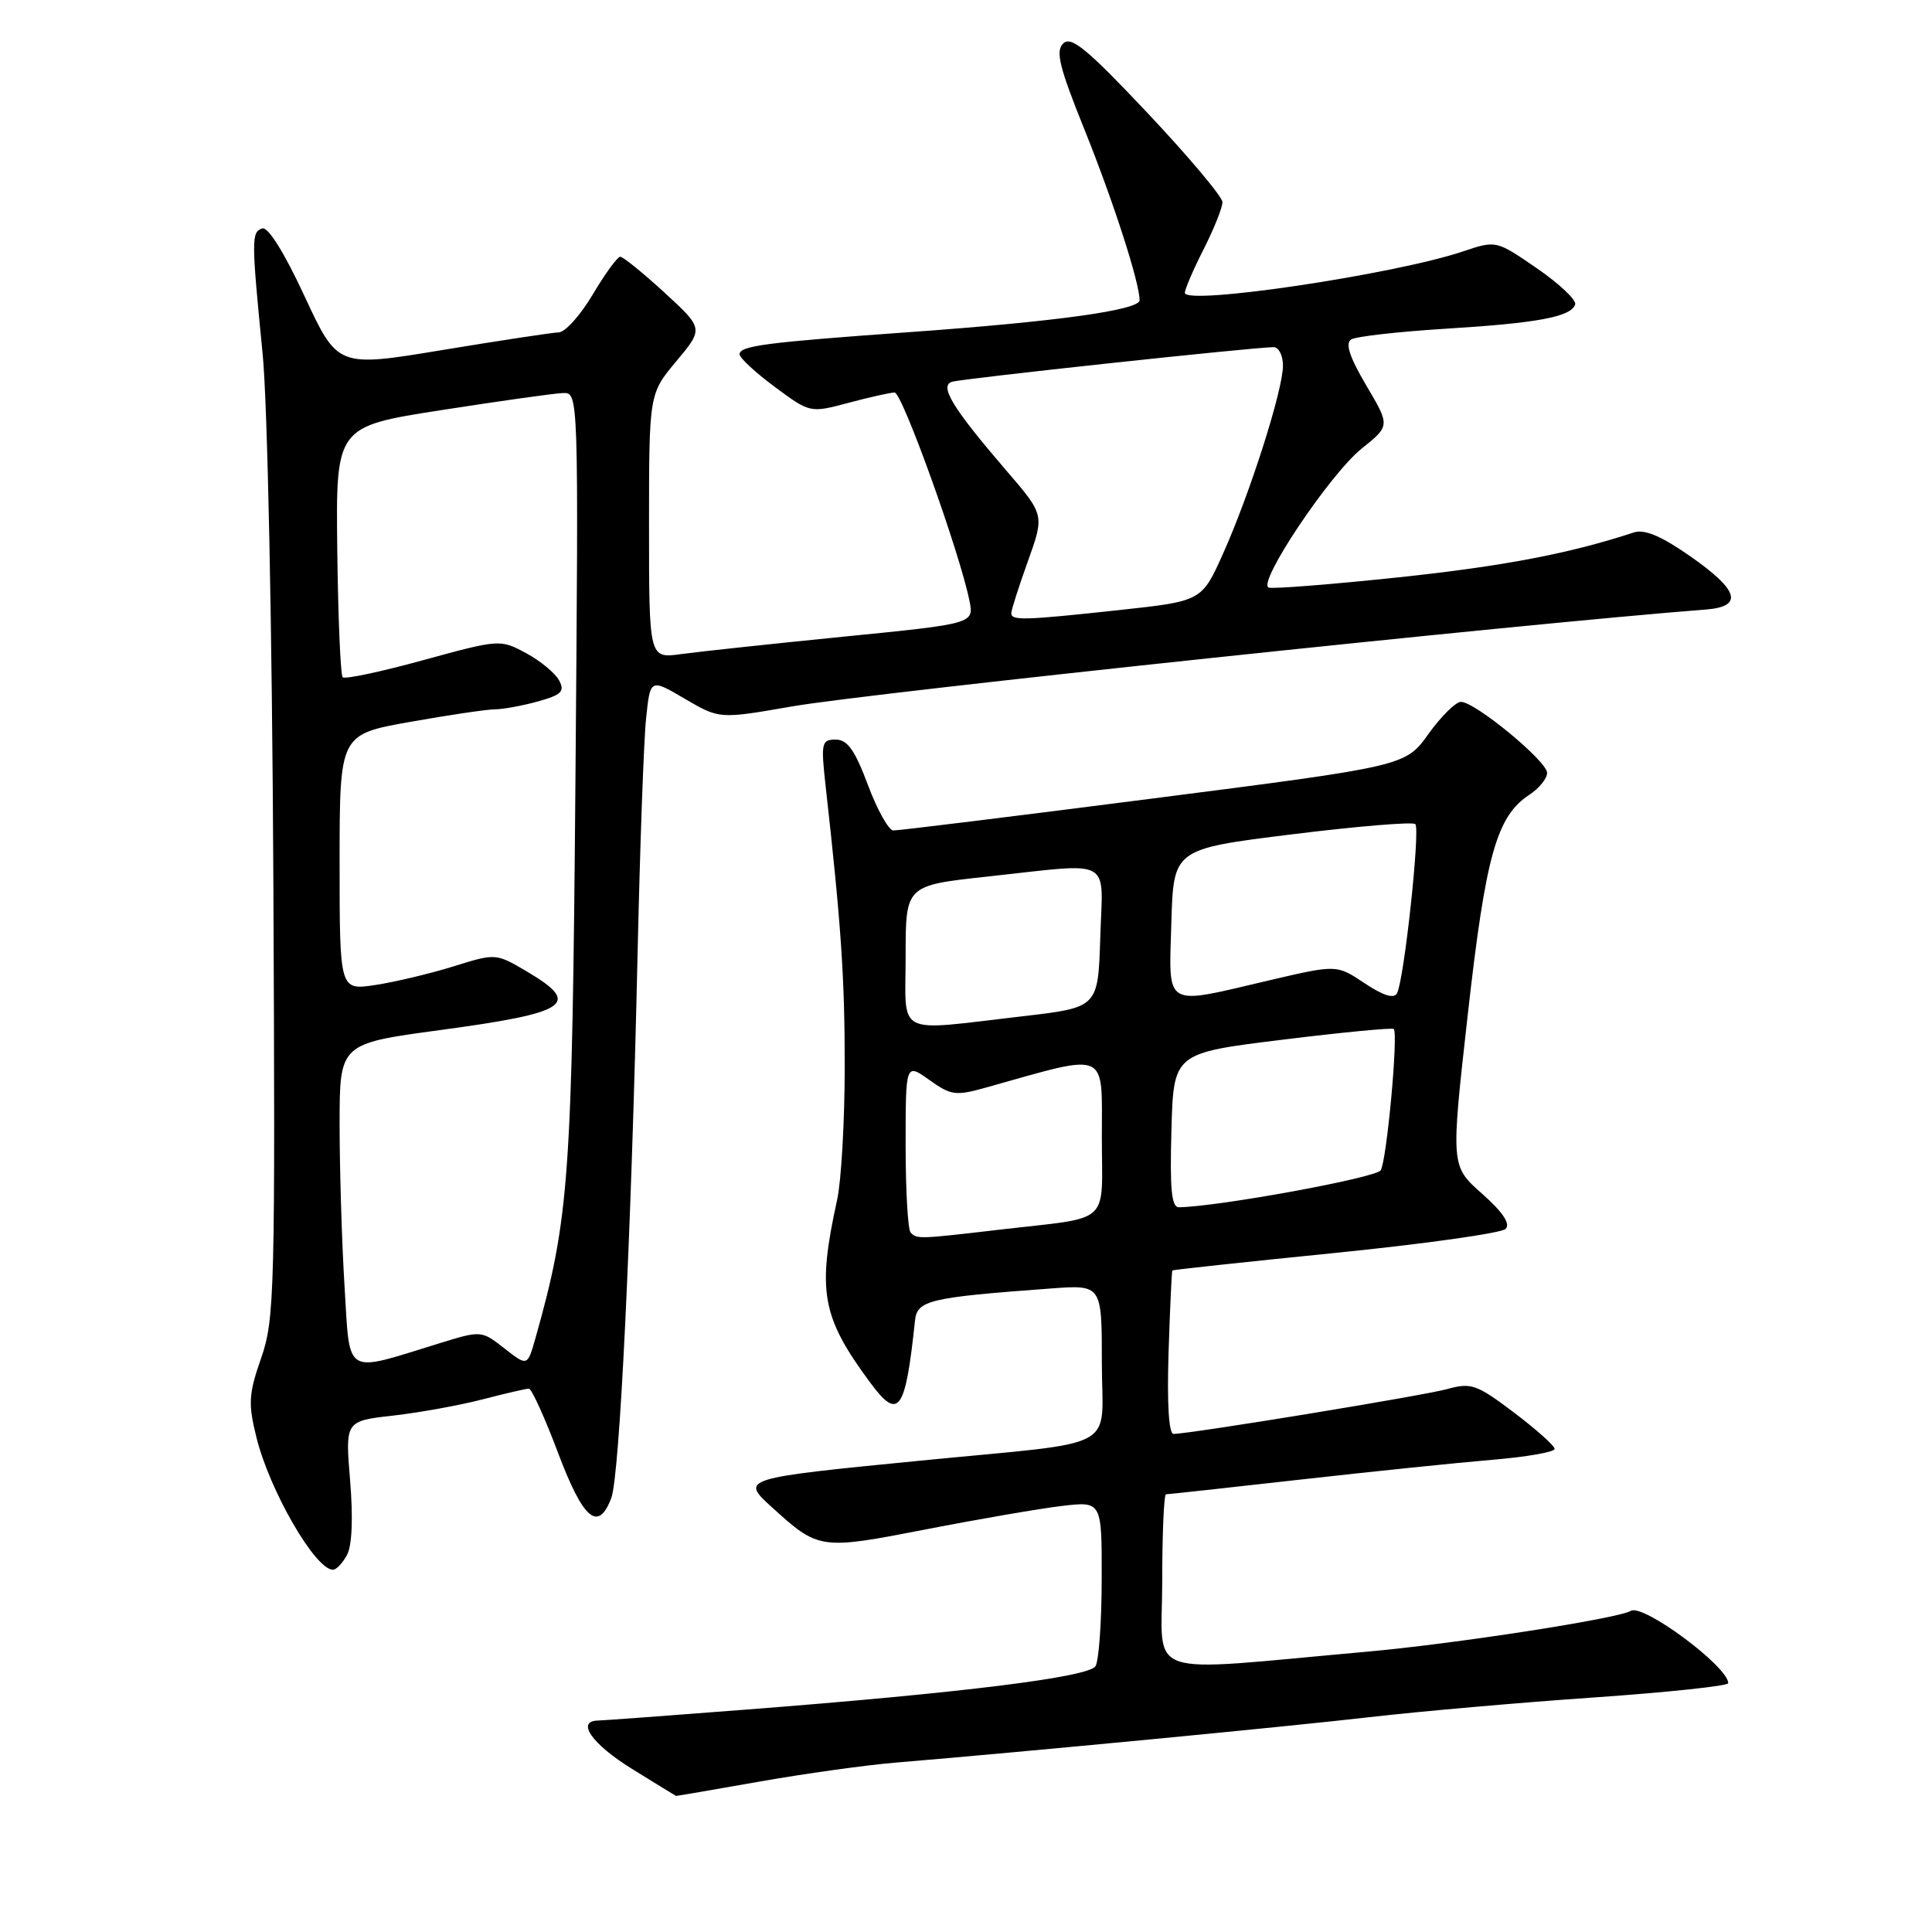 <?xml version="1.0" encoding="UTF-8" standalone="no"?>
<!DOCTYPE svg PUBLIC "-//W3C//DTD SVG 1.1//EN" "http://www.w3.org/Graphics/SVG/1.1/DTD/svg11.dtd" >
<svg xmlns="http://www.w3.org/2000/svg" xmlns:xlink="http://www.w3.org/1999/xlink" version="1.1" viewBox="0 0 256 256">
 <g >
 <path fill="currentColor"
d=" M 100.58 236.08 C 106.58 235.02 114.65 233.90 118.50 233.57 C 135.91 232.12 170.59 228.79 181.50 227.53 C 188.10 226.77 201.49 225.59 211.25 224.92 C 221.01 224.24 229.00 223.39 229.00 223.03 C 229.00 220.84 217.70 212.45 216.09 213.45 C 214.44 214.46 192.65 217.84 181.00 218.87 C 150.89 221.56 154.00 222.63 154.00 209.59 C 154.00 203.21 154.23 198.00 154.50 198.00 C 154.78 198.00 162.77 197.13 172.25 196.06 C 181.74 194.99 193.21 193.81 197.75 193.43 C 202.29 193.05 206.00 192.40 206.00 191.99 C 206.00 191.58 203.57 189.41 200.61 187.17 C 195.66 183.43 194.94 183.18 191.76 184.06 C 188.56 184.94 157.74 189.99 155.50 190.00 C 154.87 190.00 154.63 185.98 154.84 179.25 C 155.03 173.34 155.26 168.43 155.34 168.34 C 155.43 168.25 165.18 167.20 177.00 166.01 C 188.82 164.82 198.95 163.39 199.50 162.84 C 200.17 162.16 199.13 160.61 196.37 158.16 C 192.23 154.50 192.23 154.50 194.49 134.42 C 196.86 113.33 198.31 108.15 202.65 105.31 C 203.94 104.46 205.00 103.16 205.00 102.41 C 205.00 100.86 195.46 93.00 193.58 93.00 C 192.90 93.00 190.96 94.91 189.28 97.25 C 186.23 101.51 186.23 101.51 152.86 105.79 C 134.51 108.15 118.99 110.06 118.37 110.04 C 117.75 110.02 116.23 107.30 115.00 104.00 C 113.27 99.39 112.29 98.00 110.74 98.00 C 108.85 98.00 108.76 98.42 109.41 104.25 C 111.47 122.64 111.94 129.67 111.93 141.50 C 111.92 148.65 111.47 156.53 110.92 159.00 C 108.26 171.14 108.86 174.49 115.32 183.22 C 119.08 188.30 119.97 187.06 121.24 175.00 C 121.52 172.29 123.08 171.92 139.25 170.73 C 146.00 170.23 146.00 170.23 146.00 180.55 C 146.00 192.48 148.93 190.89 122.00 193.54 C 98.26 195.87 98.10 195.92 102.25 199.69 C 108.49 205.36 108.66 205.38 122.69 202.65 C 129.73 201.28 137.86 199.88 140.75 199.54 C 146.00 198.93 146.00 198.93 145.98 209.22 C 145.98 214.87 145.60 220.08 145.16 220.78 C 144.24 222.23 127.53 224.31 99.00 226.52 C 88.83 227.31 79.94 227.97 79.25 227.98 C 76.28 228.03 78.44 231.11 83.75 234.39 C 86.91 236.35 89.53 237.96 89.58 237.97 C 89.62 237.99 94.57 237.14 100.58 236.08 Z  M 45.99 206.02 C 46.65 204.78 46.80 201.08 46.39 196.16 C 45.74 188.29 45.74 188.29 52.12 187.57 C 55.63 187.17 60.96 186.20 63.96 185.42 C 66.96 184.64 69.72 184.00 70.08 184.00 C 70.44 184.00 72.18 187.82 73.94 192.50 C 77.29 201.38 79.27 203.06 81.00 198.49 C 82.11 195.58 83.65 163.63 84.48 126.50 C 84.80 112.20 85.30 98.12 85.61 95.20 C 86.16 89.90 86.16 89.90 90.74 92.59 C 95.33 95.28 95.33 95.28 104.91 93.61 C 115.16 91.82 201.84 82.63 226.00 80.77 C 231.05 80.38 230.44 78.23 224.00 73.73 C 220.13 71.03 217.92 70.09 216.50 70.55 C 207.98 73.35 199.25 75.02 185.32 76.50 C 176.42 77.44 168.68 78.05 168.11 77.86 C 166.52 77.31 176.21 62.82 180.44 59.43 C 184.20 56.42 184.20 56.42 181.03 51.06 C 178.82 47.31 178.22 45.48 179.04 44.98 C 179.67 44.58 185.30 43.95 191.53 43.56 C 203.78 42.81 208.17 41.98 208.72 40.34 C 208.91 39.76 206.63 37.61 203.66 35.56 C 198.25 31.84 198.25 31.84 193.87 33.31 C 184.78 36.37 157.00 40.50 157.00 38.80 C 157.00 38.32 158.12 35.71 159.50 33.00 C 160.87 30.29 161.99 27.49 161.98 26.78 C 161.98 26.08 157.52 20.78 152.08 15.00 C 144.07 6.50 141.94 4.74 140.89 5.75 C 139.83 6.77 140.36 8.89 143.73 17.25 C 147.53 26.70 151.00 37.44 151.00 39.78 C 151.00 41.09 139.93 42.62 120.50 44.01 C 101.38 45.38 98.00 45.82 98.00 46.95 C 98.00 47.42 100.10 49.37 102.67 51.27 C 107.34 54.73 107.34 54.73 112.42 53.38 C 115.21 52.63 117.97 52.02 118.54 52.01 C 119.54 52.00 127.15 73.15 128.45 79.57 C 129.08 82.64 129.08 82.64 111.79 84.36 C 102.28 85.31 92.59 86.35 90.25 86.67 C 86.00 87.26 86.00 87.26 86.00 69.73 C 86.00 52.19 86.00 52.19 89.62 47.86 C 93.23 43.54 93.23 43.54 88.05 38.77 C 85.19 36.15 82.55 34.01 82.18 34.02 C 81.81 34.03 80.17 36.28 78.54 39.02 C 76.92 41.76 74.89 44.02 74.04 44.04 C 73.19 44.07 66.25 45.12 58.62 46.38 C 44.74 48.68 44.74 48.68 40.36 39.26 C 37.66 33.44 35.51 30.00 34.74 30.27 C 33.30 30.76 33.30 31.66 34.81 47.00 C 35.45 53.59 36.06 83.25 36.22 116.50 C 36.48 171.23 36.39 174.81 34.61 179.93 C 32.94 184.72 32.87 185.98 33.97 190.43 C 35.72 197.52 41.78 208.00 44.12 208.00 C 44.57 208.00 45.41 207.11 45.99 206.02 Z  M 120.67 163.33 C 120.30 162.97 120.00 157.76 120.00 151.77 C 120.00 140.86 120.00 140.86 123.14 143.10 C 126.07 145.18 126.60 145.25 130.89 144.04 C 147.02 139.51 146.00 139.07 146.00 150.57 C 146.00 162.55 147.51 161.18 132.43 162.94 C 121.75 164.19 121.53 164.20 120.67 163.33 Z  M 155.22 149.77 C 155.50 139.54 155.50 139.54 169.91 137.77 C 177.84 136.79 184.49 136.15 184.68 136.35 C 185.30 136.97 183.75 153.79 182.95 155.07 C 182.34 156.06 161.58 159.87 156.22 159.97 C 155.23 159.99 155.00 157.59 155.22 149.77 Z  M 120.00 126.66 C 120.00 117.33 120.00 117.33 130.75 116.16 C 147.74 114.32 146.12 113.45 145.79 124.25 C 145.50 133.50 145.50 133.50 135.50 134.66 C 118.35 136.64 120.00 137.49 120.00 126.66 Z  M 180.81 130.28 C 177.12 127.81 177.12 127.81 168.18 129.90 C 154.05 133.22 154.88 133.71 155.21 122.25 C 155.50 112.50 155.50 112.50 171.22 110.55 C 179.86 109.48 187.21 108.87 187.54 109.20 C 188.21 109.88 186.05 129.88 185.11 131.62 C 184.70 132.37 183.27 131.92 180.81 130.28 Z  M 45.65 170.39 C 45.29 164.50 45.00 154.87 45.00 148.99 C 45.00 138.29 45.00 138.29 58.25 136.50 C 75.38 134.19 77.11 133.04 69.85 128.75 C 65.70 126.30 65.70 126.30 60.06 128.06 C 56.96 129.02 52.30 130.13 49.71 130.52 C 45.00 131.23 45.00 131.23 45.00 114.28 C 45.00 97.32 45.00 97.32 54.31 95.66 C 59.43 94.75 64.49 94.00 65.56 93.99 C 66.63 93.99 69.19 93.52 71.26 92.95 C 74.41 92.07 74.87 91.62 74.08 90.15 C 73.56 89.18 71.59 87.56 69.70 86.54 C 66.29 84.70 66.18 84.71 56.09 87.47 C 50.50 89.01 45.69 90.03 45.41 89.74 C 45.12 89.46 44.80 81.87 44.69 72.87 C 44.50 56.52 44.50 56.52 58.50 54.34 C 66.20 53.14 73.44 52.12 74.59 52.08 C 76.67 52.00 76.67 52.00 76.25 103.25 C 75.81 156.19 75.44 161.37 70.96 177.28 C 69.89 181.06 69.89 181.06 66.84 178.67 C 63.78 176.28 63.78 176.28 58.14 178.02 C 45.45 181.93 46.40 182.51 45.65 170.39 Z  M 134.00 81.25 C 134.00 80.84 134.99 77.74 136.20 74.37 C 138.40 68.23 138.40 68.23 133.36 62.37 C 126.23 54.08 124.43 51.13 126.14 50.59 C 127.44 50.17 166.19 46.00 168.76 46.00 C 169.44 46.00 170.00 47.10 170.00 48.45 C 170.00 51.68 165.62 65.42 162.07 73.34 C 159.24 79.65 159.24 79.65 148.37 80.83 C 135.63 82.21 134.00 82.25 134.00 81.25 Z "/>
</g>
</svg>